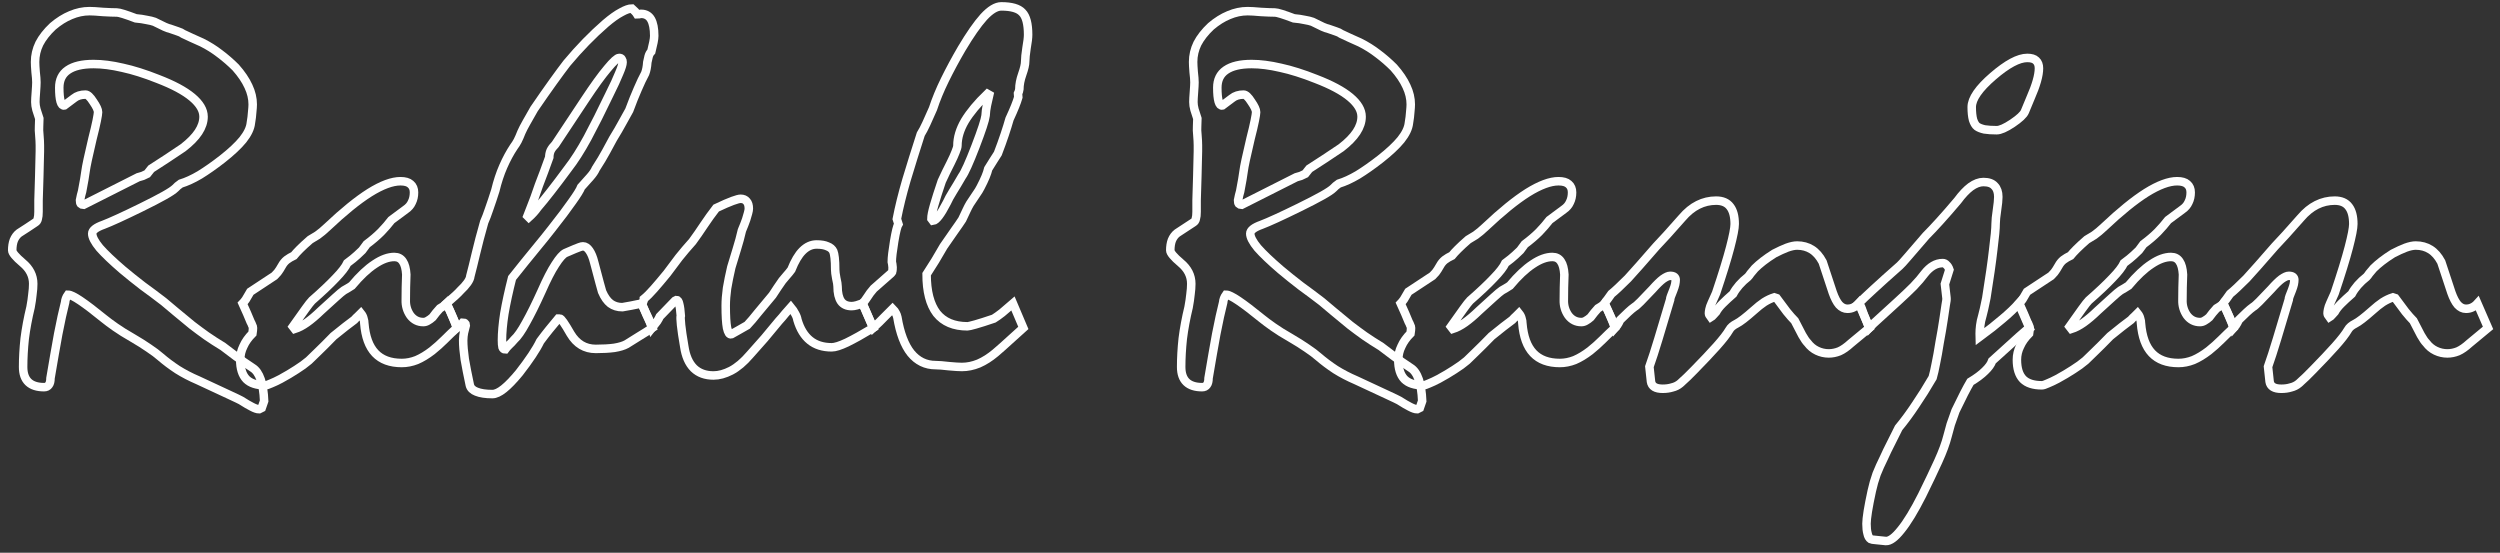 <svg id="name" width="294" height="65" viewBox="0 0 294 65" fill="none" xmlns="http://www.w3.org/2000/svg">
            <rect x="0" y="0" width="294" height="65" fill="#333333" stroke="none"/>
            <path d="M10.844 27.469C10.844 27.885 11.135 28.448 11.719 29.156C12.323 29.844 13.219 30.698 14.406 31.719C15.177 32.365 15.969 33 16.781 33.625C17.615 34.229 18.438 34.844 19.25 35.469C19.604 35.76 20.062 36.146 20.625 36.625C21.188 37.083 21.844 37.625 22.594 38.25C23.135 38.667 23.698 39.083 24.281 39.5C24.885 39.917 25.531 40.333 26.219 40.75C26.677 41.104 27.188 41.49 27.75 41.906C28.312 42.323 28.958 42.771 29.688 43.25C30.104 43.5 30.427 43.958 30.656 44.625C30.885 45.271 31.021 46.115 31.062 47.156L30.781 47.969L30.469 48.125C30.26 48.125 29.979 48.031 29.625 47.844C29.292 47.677 28.865 47.427 28.344 47.094C28.24 47.031 27.76 46.802 26.906 46.406C26.073 46.01 24.865 45.448 23.281 44.719C22.406 44.344 21.604 43.927 20.875 43.469C20.146 42.99 19.479 42.49 18.875 41.969C18.521 41.656 18.062 41.312 17.5 40.938C16.958 40.562 16.312 40.156 15.562 39.719C14.792 39.281 14.125 38.865 13.562 38.469C13 38.073 12.552 37.74 12.219 37.469C11.094 36.552 10.177 35.854 9.469 35.375C8.76 34.896 8.271 34.656 8 34.656C7.792 34.948 7.677 35.25 7.656 35.562C7.406 36.542 7.135 37.781 6.844 39.281C6.573 40.76 6.271 42.49 5.938 44.469C5.938 44.823 5.875 45.083 5.75 45.25C5.625 45.438 5.438 45.531 5.188 45.531C4.375 45.531 3.76 45.333 3.344 44.938C2.927 44.542 2.719 43.948 2.719 43.156C2.719 42.094 2.781 40.979 2.906 39.812C3.052 38.646 3.281 37.417 3.594 36.125C3.698 35.562 3.771 35.062 3.812 34.625C3.875 34.167 3.906 33.75 3.906 33.375C3.906 32.417 3.49 31.594 2.656 30.906C1.844 30.219 1.438 29.729 1.438 29.438C1.438 28.979 1.5 28.583 1.625 28.25C1.771 27.896 1.979 27.615 2.25 27.406C2.938 26.969 3.573 26.552 4.156 26.156C4.302 26.073 4.396 25.938 4.438 25.75C4.5 25.542 4.531 25.26 4.531 24.906C4.531 24.698 4.531 24.479 4.531 24.25C4.531 24 4.531 23.771 4.531 23.562C4.594 21.708 4.646 19.781 4.688 17.781C4.688 17.635 4.688 17.406 4.688 17.094C4.688 16.781 4.667 16.375 4.625 15.875C4.583 15.5 4.573 15.156 4.594 14.844C4.615 14.51 4.625 14.208 4.625 13.938C4.5 13.521 4.385 13.167 4.281 12.875C4.198 12.562 4.156 12.271 4.156 12C4.156 11.75 4.177 11.365 4.219 10.844C4.26 10.302 4.281 9.917 4.281 9.688C4.281 9.396 4.25 8.99 4.188 8.469C4.146 7.948 4.125 7.552 4.125 7.281C4.125 6.531 4.292 5.812 4.625 5.125C4.979 4.438 5.51 3.76 6.219 3.094C6.906 2.51 7.604 2.073 8.312 1.781C9.042 1.469 9.781 1.312 10.531 1.312C10.885 1.312 11.406 1.344 12.094 1.406C12.802 1.448 13.354 1.469 13.75 1.469C14.021 1.469 14.76 1.698 15.969 2.156C16.448 2.198 16.875 2.26 17.25 2.344C17.625 2.406 17.927 2.479 18.156 2.562C18.677 2.812 19.083 3.01 19.375 3.156C19.667 3.281 19.875 3.354 20 3.375C20.354 3.5 20.656 3.604 20.906 3.688C21.177 3.771 21.396 3.875 21.562 4C21.833 4.125 22.146 4.271 22.5 4.438C22.875 4.604 23.292 4.792 23.75 5C24.5 5.375 25.198 5.812 25.844 6.312C26.51 6.812 27.135 7.354 27.719 7.938C28.385 8.688 28.885 9.427 29.219 10.156C29.552 10.865 29.719 11.573 29.719 12.281C29.719 12.49 29.698 12.792 29.656 13.188C29.635 13.562 29.583 13.99 29.5 14.469C29.438 15.073 29.125 15.729 28.562 16.438C28 17.125 27.188 17.885 26.125 18.719C25.188 19.448 24.312 20.062 23.5 20.562C22.688 21.042 21.938 21.385 21.25 21.594C20.979 21.781 20.771 21.958 20.625 22.125C20.417 22.333 19.979 22.625 19.312 23C18.646 23.375 17.74 23.844 16.594 24.406C14.51 25.427 13.031 26.104 12.156 26.438C11.281 26.75 10.844 27.094 10.844 27.469ZM7.562 12.406C7.958 12.115 8.333 11.833 8.688 11.562C9.042 11.271 9.5 11.125 10.062 11.125C10.312 11.125 10.615 11.406 10.969 11.969C11.344 12.51 11.531 12.917 11.531 13.188C11.531 13.333 11.479 13.667 11.375 14.188C11.271 14.708 11.104 15.417 10.875 16.312C10.396 18.333 10.125 19.604 10.062 20.125C10 20.625 9.865 21.417 9.656 22.5C9.573 22.771 9.49 23.125 9.406 23.562C9.406 23.75 9.438 23.885 9.5 23.969C9.583 24.052 9.688 24.094 9.812 24.094C13.958 22.01 16.104 20.927 16.25 20.844C16.417 20.802 16.594 20.75 16.781 20.688C16.969 20.604 17.146 20.521 17.312 20.438L17.781 19.844C18.99 19.073 20.24 18.25 21.531 17.375C22.344 16.75 22.948 16.135 23.344 15.531C23.74 14.927 23.938 14.323 23.938 13.719C23.938 12.948 23.49 12.188 22.594 11.438C21.698 10.688 20.354 9.969 18.562 9.281C17.042 8.677 15.656 8.24 14.406 7.969C13.156 7.677 12.021 7.531 11 7.531C9.667 7.531 8.656 7.771 7.969 8.25C7.302 8.708 6.969 9.396 6.969 10.312C6.969 11.021 7.021 11.562 7.125 11.938C7.229 12.292 7.375 12.448 7.562 12.406Z" stroke="white"/>
            <path d="M29.438 34.312L32.281 32.438C32.385 32.333 32.51 32.198 32.656 32.031C32.802 31.844 32.969 31.583 33.156 31.25C33.302 30.979 33.49 30.75 33.719 30.562C33.969 30.375 34.25 30.208 34.562 30.062C34.729 29.854 34.969 29.594 35.281 29.281C35.594 28.969 35.99 28.604 36.469 28.188C36.698 28.062 36.99 27.885 37.344 27.656C37.698 27.406 38.083 27.083 38.5 26.688C40.396 24.896 42.052 23.552 43.469 22.656C44.906 21.76 46.115 21.312 47.094 21.312C47.635 21.312 48.031 21.427 48.281 21.656C48.552 21.885 48.688 22.208 48.688 22.625C48.688 23.062 48.604 23.448 48.438 23.781C48.292 24.115 48.052 24.396 47.719 24.625C47.198 25 46.635 25.417 46.031 25.875C45.698 26.312 45.292 26.781 44.812 27.281C44.333 27.76 43.771 28.24 43.125 28.719C42.917 28.99 42.74 29.229 42.594 29.438C42.49 29.542 42.292 29.729 42 30C41.708 30.271 41.323 30.583 40.844 30.938C40.635 31.396 40.177 31.99 39.469 32.719C38.781 33.448 37.854 34.323 36.688 35.344C36.542 35.49 36.281 35.823 35.906 36.344C35.531 36.865 35.042 37.552 34.438 38.406L34.656 38.688C35.115 38.542 35.594 38.292 36.094 37.938C36.594 37.583 37.146 37.115 37.75 36.531C38.458 35.885 39.031 35.365 39.469 34.969C39.927 34.552 40.25 34.281 40.438 34.156C40.583 34.073 40.729 33.99 40.875 33.906C41.021 33.823 41.188 33.719 41.375 33.594C42.333 32.448 43.229 31.604 44.062 31.062C44.896 30.5 45.667 30.219 46.375 30.219C46.812 30.219 47.146 30.396 47.375 30.75C47.604 31.083 47.74 31.594 47.781 32.281C47.74 33.323 47.719 34.323 47.719 35.281C47.698 35.948 47.875 36.552 48.25 37.094C48.646 37.615 49.156 37.875 49.781 37.875C49.969 37.875 50.146 37.823 50.312 37.719C50.5 37.615 50.688 37.479 50.875 37.312C51.021 37.125 51.156 36.948 51.281 36.781C51.427 36.615 51.573 36.448 51.719 36.281C51.802 36.24 51.917 36.167 52.062 36.062C52.229 35.958 52.385 35.833 52.531 35.688C52.823 36.312 53.062 36.865 53.25 37.344C53.458 37.802 53.615 38.208 53.719 38.562C53.24 39 52.76 39.458 52.281 39.938C51.823 40.396 51.333 40.833 50.812 41.25C50.188 41.729 49.583 42.094 49 42.344C48.417 42.573 47.833 42.688 47.25 42.688C45.896 42.688 44.854 42.302 44.125 41.531C43.396 40.76 42.969 39.594 42.844 38.031C42.844 37.844 42.812 37.656 42.75 37.469C42.708 37.26 42.604 37.052 42.438 36.844C42.333 36.948 42.219 37.062 42.094 37.188C41.969 37.292 41.823 37.438 41.656 37.625C41.385 37.833 41.042 38.094 40.625 38.406C40.229 38.719 39.76 39.094 39.219 39.531C38.49 40.281 37.875 40.896 37.375 41.375C36.875 41.854 36.521 42.198 36.312 42.406C35.896 42.76 35.406 43.115 34.844 43.469C34.302 43.823 33.688 44.188 33 44.562C32.562 44.792 32.188 44.969 31.875 45.094C31.562 45.24 31.333 45.312 31.188 45.312C30.188 45.312 29.448 45.073 28.969 44.594C28.49 44.094 28.25 43.333 28.25 42.312C28.25 41.75 28.375 41.219 28.625 40.719C28.854 40.198 29.208 39.698 29.688 39.219C29.729 38.948 29.75 38.729 29.75 38.562C29.75 38.458 29.719 38.354 29.656 38.25C29.615 38.125 29.552 37.99 29.469 37.844C29.344 37.552 29.208 37.229 29.062 36.875C28.896 36.5 28.719 36.104 28.531 35.688C28.615 35.604 28.74 35.448 28.906 35.219C29.052 34.969 29.229 34.667 29.438 34.312Z" stroke="white"/>
            <path d="M52.5 35.688C52.958 35.292 53.312 34.979 53.562 34.75C53.812 34.521 54.01 34.323 54.156 34.156C54.49 33.844 54.76 33.542 54.969 33.25C55.177 32.958 55.292 32.698 55.312 32.469C55.5 31.76 55.719 30.875 55.969 29.812C56.219 28.75 56.542 27.521 56.938 26.125C57.125 25.708 57.323 25.188 57.531 24.562C57.76 23.917 58 23.198 58.25 22.406C58.5 21.365 58.812 20.417 59.188 19.562C59.562 18.708 59.979 17.938 60.438 17.25C60.583 17.062 60.729 16.833 60.875 16.562C61.021 16.271 61.167 15.938 61.312 15.562C61.458 15.229 61.656 14.844 61.906 14.406C62.177 13.948 62.479 13.417 62.812 12.812C63.667 11.562 64.417 10.49 65.062 9.594C65.708 8.698 66.24 7.979 66.656 7.438C67.406 6.542 68.156 5.708 68.906 4.938C69.677 4.146 70.448 3.417 71.219 2.75C71.927 2.146 72.542 1.708 73.062 1.438C73.583 1.146 74 1 74.312 1C74.604 1.25 74.812 1.479 74.938 1.688C75.083 1.688 75.229 1.667 75.375 1.625C75.917 1.625 76.312 1.844 76.562 2.281C76.812 2.719 76.938 3.365 76.938 4.219C76.938 4.406 76.906 4.656 76.844 4.969C76.781 5.26 76.698 5.625 76.594 6.062C76.448 6.208 76.344 6.396 76.281 6.625C76.219 6.854 76.167 7.083 76.125 7.312C76.104 7.604 76.073 7.854 76.031 8.062C75.99 8.271 75.938 8.458 75.875 8.625C75.604 9.125 75.312 9.74 75 10.469C74.688 11.177 74.354 12.01 74 12.969C73.792 13.323 73.531 13.792 73.219 14.375C72.906 14.958 72.531 15.604 72.094 16.312C71.885 16.708 71.615 17.208 71.281 17.812C70.969 18.396 70.562 19.073 70.062 19.844C69.938 20.135 69.719 20.458 69.406 20.812C69.115 21.146 68.76 21.542 68.344 22C68.219 22.333 67.865 22.906 67.281 23.719C66.719 24.531 65.927 25.583 64.906 26.875C64.406 27.521 63.76 28.323 62.969 29.281C62.177 30.24 61.26 31.375 60.219 32.688C59.823 34.25 59.521 35.646 59.312 36.875C59.125 38.083 59.031 39.135 59.031 40.031C59.031 40.385 59.052 40.656 59.094 40.844C59.156 41.01 59.26 41.094 59.406 41.094C59.51 40.948 59.656 40.781 59.844 40.594C60.052 40.406 60.26 40.188 60.469 39.938C60.865 39.583 61.323 38.927 61.844 37.969C62.385 37.01 63 35.771 63.688 34.25C64.292 32.875 64.833 31.823 65.312 31.094C65.792 30.344 66.188 29.896 66.5 29.75L67.594 29.281C67.802 29.198 67.99 29.125 68.156 29.062C68.323 29 68.458 28.969 68.562 28.969C68.833 28.969 69.083 29.135 69.312 29.469C69.542 29.802 69.729 30.26 69.875 30.844C70.146 31.906 70.365 32.729 70.531 33.312C70.698 33.875 70.792 34.208 70.812 34.312C71.083 34.938 71.406 35.396 71.781 35.688C72.177 35.979 72.646 36.125 73.188 36.125C73.833 36.021 74.594 35.875 75.469 35.688C75.635 36.104 75.823 36.552 76.031 37.031C76.26 37.51 76.49 38.021 76.719 38.562C76.219 38.896 75.708 39.219 75.188 39.531C74.688 39.844 74.188 40.156 73.688 40.469C73.354 40.656 72.875 40.802 72.25 40.906C71.625 40.99 70.896 41.031 70.062 41.031C68.792 41.031 67.802 40.438 67.094 39.25C66.406 38.042 65.99 37.448 65.844 37.469H65.656C65.323 37.885 64.969 38.312 64.594 38.75C64.24 39.188 63.885 39.646 63.531 40.125C63.302 40.604 62.979 41.156 62.562 41.781C62.146 42.406 61.646 43.094 61.062 43.844C60.375 44.677 59.771 45.302 59.25 45.719C58.729 46.135 58.281 46.344 57.906 46.344C57.115 46.344 56.49 46.25 56.031 46.062C55.594 45.896 55.333 45.635 55.25 45.281C55 44.115 54.802 43.104 54.656 42.25C54.531 41.375 54.469 40.635 54.469 40.031C54.469 39.844 54.479 39.677 54.5 39.531C54.521 39.385 54.542 39.25 54.562 39.125C54.625 38.854 54.698 38.562 54.781 38.25C54.781 38.146 54.75 38.073 54.688 38.031C54.646 37.969 54.562 37.938 54.438 37.938C54.375 38.021 54.292 38.115 54.188 38.219C54.083 38.323 53.938 38.438 53.75 38.562C53.667 38.292 53.521 37.917 53.312 37.438C53.104 36.958 52.833 36.375 52.5 35.688ZM72.812 6.812C72.583 6.812 72.125 7.229 71.438 8.062C70.75 8.875 69.875 10.083 68.812 11.688C68.208 12.583 67.615 13.479 67.031 14.375C66.448 15.25 65.875 16.115 65.312 16.969C65.062 17.219 64.875 17.469 64.75 17.719C64.646 17.969 64.594 18.229 64.594 18.5C64.177 19.667 63.771 20.76 63.375 21.781C63 22.885 62.688 23.74 62.438 24.344C62.208 24.948 62.073 25.302 62.031 25.406L62.188 25.562C62.604 25.188 62.958 24.792 63.25 24.375C63.667 23.896 64.167 23.281 64.75 22.531C65.354 21.76 66.031 20.865 66.781 19.844C67.531 18.885 68.302 17.677 69.094 16.219C69.885 14.74 70.74 13.042 71.656 11.125C72.177 10.083 72.562 9.25 72.812 8.625C73.083 8 73.219 7.562 73.219 7.312C73.219 7.167 73.188 7.052 73.125 6.969C73.083 6.865 72.979 6.812 72.812 6.812Z" stroke="white"/>
            <path d="M75.438 35.688C75.521 35.625 75.594 35.552 75.656 35.469C75.698 35.385 75.719 35.281 75.719 35.156C76.073 34.865 76.469 34.469 76.906 33.969C77.365 33.448 77.875 32.844 78.438 32.156C78.896 31.531 79.365 30.906 79.844 30.281C80.344 29.656 80.875 29.031 81.438 28.406C81.896 27.781 82.344 27.135 82.781 26.469C83.24 25.781 83.719 25.115 84.219 24.469C85.052 24.073 85.698 23.792 86.156 23.625C86.615 23.458 86.927 23.375 87.094 23.375C87.406 23.375 87.646 23.479 87.812 23.688C87.979 23.875 88.062 24.156 88.062 24.531C88.062 24.656 88.031 24.833 87.969 25.062C87.906 25.292 87.833 25.542 87.75 25.812C87.604 26.229 87.438 26.656 87.25 27.094C87.083 27.823 86.885 28.552 86.656 29.281C86.427 30.01 86.208 30.729 86 31.438C85.792 32.333 85.625 33.156 85.5 33.906C85.396 34.656 85.344 35.344 85.344 35.969C85.344 37.135 85.396 38 85.5 38.562C85.625 39.125 85.792 39.375 86 39.312C86.208 39.188 86.469 39.042 86.781 38.875C87.094 38.688 87.458 38.479 87.875 38.25C88.25 37.854 88.667 37.365 89.125 36.781C89.604 36.198 90.177 35.51 90.844 34.719C91.219 34.135 91.604 33.562 92 33C92.146 32.833 92.312 32.635 92.5 32.406C92.708 32.177 92.896 31.948 93.062 31.719C93.458 30.719 93.896 29.979 94.375 29.5C94.875 29 95.427 28.75 96.031 28.75C96.573 28.75 97 28.823 97.312 28.969C97.646 29.094 97.875 29.292 98 29.562C98.062 29.708 98.115 29.958 98.156 30.312C98.198 30.667 98.219 31.135 98.219 31.719C98.219 31.948 98.26 32.281 98.344 32.719C98.448 33.156 98.5 33.479 98.5 33.688C98.5 34.458 98.635 35.042 98.906 35.438C99.177 35.812 99.594 36 100.156 36C100.323 36 100.521 35.969 100.75 35.906C100.979 35.844 101.208 35.771 101.438 35.688L102.688 38.562C101.438 39.312 100.406 39.885 99.594 40.281C98.802 40.656 98.208 40.844 97.812 40.844C96.771 40.844 95.917 40.573 95.25 40.031C94.583 39.49 94.094 38.688 93.781 37.625C93.74 37.375 93.646 37.125 93.5 36.875C93.375 36.625 93.208 36.375 93 36.125C92.812 36.333 92.594 36.583 92.344 36.875C92.115 37.167 91.865 37.458 91.594 37.75C91.031 38.438 90.469 39.115 89.906 39.781C89.344 40.427 88.771 41.073 88.188 41.719C87.458 42.573 86.719 43.198 85.969 43.594C85.24 43.969 84.552 44.156 83.906 44.156C82.948 44.156 82.177 43.875 81.594 43.312C81.01 42.729 80.635 41.875 80.469 40.75C80.281 39.667 80.156 38.823 80.094 38.219C80.031 37.615 80.021 37.25 80.062 37.125C80.021 36.521 79.958 36.062 79.875 35.75C79.812 35.438 79.708 35.281 79.562 35.281L79.375 35.375L77.594 37.219C77.531 37.365 77.427 37.552 77.281 37.781C77.135 37.99 76.938 38.25 76.688 38.562C76.604 38.25 76.458 37.865 76.25 37.406C76.042 36.948 75.771 36.375 75.438 35.688Z" stroke="white"/>
            <path d="M101.438 35.688C101.625 35.479 101.812 35.229 102 34.938C102.188 34.625 102.438 34.292 102.75 33.938L104.812 32.125C104.896 32.062 104.938 31.979 104.938 31.875C104.958 31.771 104.969 31.625 104.969 31.438C104.948 31.167 104.917 30.948 104.875 30.781C104.875 30.302 104.969 29.5 105.156 28.375C105.344 27.25 105.51 26.573 105.656 26.344L105.469 25.75C105.74 24.354 106.115 22.833 106.594 21.188C107.094 19.521 107.656 17.719 108.281 15.781C108.49 15.448 108.708 15.031 108.938 14.531C109.167 14.01 109.427 13.427 109.719 12.781C110.073 11.698 110.542 10.562 111.125 9.375C111.708 8.188 112.365 6.969 113.094 5.719C114.073 4.073 114.938 2.833 115.688 2C116.458 1.167 117.146 0.75 117.75 0.75C118.958 0.75 119.781 0.99 120.219 1.469C120.677 1.927 120.906 2.802 120.906 4.094C120.906 4.427 120.844 4.948 120.719 5.656C120.615 6.344 120.562 6.865 120.562 7.219C120.562 7.573 120.448 8.073 120.219 8.719C119.99 9.365 119.875 9.958 119.875 10.5C119.854 10.667 119.802 10.833 119.719 11L119.75 11.438C119.667 11.729 119.542 12.083 119.375 12.5C119.208 12.917 118.99 13.417 118.719 14C118.573 14.521 118.385 15.125 118.156 15.812C117.927 16.5 117.656 17.25 117.344 18.062C117.219 18.271 117.052 18.531 116.844 18.844C116.656 19.135 116.448 19.469 116.219 19.844C116.156 20.115 116.052 20.427 115.906 20.781C115.76 21.135 115.562 21.552 115.312 22.031C115.188 22.281 115.021 22.552 114.812 22.844C114.604 23.135 114.354 23.51 114.062 23.969C113.938 24.177 113.802 24.438 113.656 24.75C113.51 25.062 113.344 25.417 113.156 25.812C112.927 26.167 112.625 26.604 112.25 27.125C111.875 27.646 111.448 28.26 110.969 28.969C110.323 30.115 109.656 31.208 108.969 32.25C108.969 34.271 109.365 35.802 110.156 36.844C110.969 37.865 112.177 38.375 113.781 38.375C113.885 38.375 114.198 38.302 114.719 38.156C115.24 38.01 115.958 37.781 116.875 37.469C117.146 37.302 117.469 37.073 117.844 36.781C118.219 36.469 118.646 36.104 119.125 35.688L120.344 38.562C119.802 39.042 119.26 39.531 118.719 40.031C118.177 40.531 117.625 41.021 117.062 41.5C116.417 42.042 115.76 42.458 115.094 42.75C114.427 43.021 113.771 43.156 113.125 43.156C112.792 43.156 112.281 43.125 111.594 43.062C110.906 42.979 110.385 42.938 110.031 42.938C108.865 42.938 107.896 42.469 107.125 41.531C106.375 40.594 105.844 39.188 105.531 37.312C105.49 37.125 105.427 36.958 105.344 36.812C105.281 36.667 105.156 36.5 104.969 36.312C104.698 36.583 104.375 36.906 104 37.281C103.646 37.656 103.208 38.083 102.688 38.562L101.438 35.688ZM116.344 11.156L116.125 11.031C114.958 12.156 114.073 13.219 113.469 14.219C112.885 15.219 112.594 16.188 112.594 17.125C112.594 17.271 112.521 17.521 112.375 17.875C112.25 18.208 112.052 18.646 111.781 19.188C111.448 19.833 111.104 20.542 110.75 21.312C110.354 22.479 110.052 23.427 109.844 24.156C109.635 24.885 109.531 25.406 109.531 25.719L109.719 25.969C109.906 25.948 110.135 25.76 110.406 25.406C110.677 25.052 110.99 24.531 111.344 23.844C111.51 23.469 111.75 23.031 112.062 22.531C112.375 22.031 112.729 21.438 113.125 20.75C113.458 20.292 113.99 19.115 114.719 17.219C115.448 15.323 115.844 14.115 115.906 13.594C115.927 13.177 115.979 12.771 116.062 12.375C116.167 11.958 116.26 11.552 116.344 11.156Z" stroke="white"/>
            <path d="M147.031 27.469C147.031 27.885 147.323 28.448 147.906 29.156C148.51 29.844 149.406 30.698 150.594 31.719C151.365 32.365 152.156 33 152.969 33.625C153.802 34.229 154.625 34.844 155.438 35.469C155.792 35.76 156.25 36.146 156.812 36.625C157.375 37.083 158.031 37.625 158.781 38.25C159.323 38.667 159.885 39.083 160.469 39.5C161.073 39.917 161.719 40.333 162.406 40.75C162.865 41.104 163.375 41.49 163.938 41.906C164.5 42.323 165.146 42.771 165.875 43.25C166.292 43.5 166.615 43.958 166.844 44.625C167.073 45.271 167.208 46.115 167.25 47.156L166.969 47.969L166.656 48.125C166.448 48.125 166.167 48.031 165.812 47.844C165.479 47.677 165.052 47.427 164.531 47.094C164.427 47.031 163.948 46.802 163.094 46.406C162.26 46.01 161.052 45.448 159.469 44.719C158.594 44.344 157.792 43.927 157.062 43.469C156.333 42.99 155.667 42.49 155.062 41.969C154.708 41.656 154.25 41.312 153.688 40.938C153.146 40.562 152.5 40.156 151.75 39.719C150.979 39.281 150.312 38.865 149.75 38.469C149.188 38.073 148.74 37.74 148.406 37.469C147.281 36.552 146.365 35.854 145.656 35.375C144.948 34.896 144.458 34.656 144.188 34.656C143.979 34.948 143.865 35.25 143.844 35.562C143.594 36.542 143.323 37.781 143.031 39.281C142.76 40.76 142.458 42.49 142.125 44.469C142.125 44.823 142.062 45.083 141.938 45.25C141.812 45.438 141.625 45.531 141.375 45.531C140.562 45.531 139.948 45.333 139.531 44.938C139.115 44.542 138.906 43.948 138.906 43.156C138.906 42.094 138.969 40.979 139.094 39.812C139.24 38.646 139.469 37.417 139.781 36.125C139.885 35.562 139.958 35.062 140 34.625C140.062 34.167 140.094 33.75 140.094 33.375C140.094 32.417 139.677 31.594 138.844 30.906C138.031 30.219 137.625 29.729 137.625 29.438C137.625 28.979 137.688 28.583 137.812 28.25C137.958 27.896 138.167 27.615 138.438 27.406C139.125 26.969 139.76 26.552 140.344 26.156C140.49 26.073 140.583 25.938 140.625 25.75C140.688 25.542 140.719 25.26 140.719 24.906C140.719 24.698 140.719 24.479 140.719 24.25C140.719 24 140.719 23.771 140.719 23.562C140.781 21.708 140.833 19.781 140.875 17.781C140.875 17.635 140.875 17.406 140.875 17.094C140.875 16.781 140.854 16.375 140.812 15.875C140.771 15.5 140.76 15.156 140.781 14.844C140.802 14.51 140.812 14.208 140.812 13.938C140.688 13.521 140.573 13.167 140.469 12.875C140.385 12.562 140.344 12.271 140.344 12C140.344 11.75 140.365 11.365 140.406 10.844C140.448 10.302 140.469 9.917 140.469 9.688C140.469 9.396 140.438 8.99 140.375 8.469C140.333 7.948 140.312 7.552 140.312 7.281C140.312 6.531 140.479 5.812 140.812 5.125C141.167 4.438 141.698 3.76 142.406 3.094C143.094 2.51 143.792 2.073 144.5 1.781C145.229 1.469 145.969 1.312 146.719 1.312C147.073 1.312 147.594 1.344 148.281 1.406C148.99 1.448 149.542 1.469 149.938 1.469C150.208 1.469 150.948 1.698 152.156 2.156C152.635 2.198 153.062 2.26 153.438 2.344C153.812 2.406 154.115 2.479 154.344 2.562C154.865 2.812 155.271 3.01 155.562 3.156C155.854 3.281 156.062 3.354 156.188 3.375C156.542 3.5 156.844 3.604 157.094 3.688C157.365 3.771 157.583 3.875 157.75 4C158.021 4.125 158.333 4.271 158.688 4.438C159.062 4.604 159.479 4.792 159.938 5C160.688 5.375 161.385 5.812 162.031 6.312C162.698 6.812 163.323 7.354 163.906 7.938C164.573 8.688 165.073 9.427 165.406 10.156C165.74 10.865 165.906 11.573 165.906 12.281C165.906 12.49 165.885 12.792 165.844 13.188C165.823 13.562 165.771 13.99 165.688 14.469C165.625 15.073 165.312 15.729 164.75 16.438C164.188 17.125 163.375 17.885 162.312 18.719C161.375 19.448 160.5 20.062 159.688 20.562C158.875 21.042 158.125 21.385 157.438 21.594C157.167 21.781 156.958 21.958 156.812 22.125C156.604 22.333 156.167 22.625 155.5 23C154.833 23.375 153.927 23.844 152.781 24.406C150.698 25.427 149.219 26.104 148.344 26.438C147.469 26.75 147.031 27.094 147.031 27.469ZM143.75 12.406C144.146 12.115 144.521 11.833 144.875 11.562C145.229 11.271 145.688 11.125 146.25 11.125C146.5 11.125 146.802 11.406 147.156 11.969C147.531 12.51 147.719 12.917 147.719 13.188C147.719 13.333 147.667 13.667 147.562 14.188C147.458 14.708 147.292 15.417 147.062 16.312C146.583 18.333 146.312 19.604 146.25 20.125C146.188 20.625 146.052 21.417 145.844 22.5C145.76 22.771 145.677 23.125 145.594 23.562C145.594 23.75 145.625 23.885 145.688 23.969C145.771 24.052 145.875 24.094 146 24.094C150.146 22.01 152.292 20.927 152.438 20.844C152.604 20.802 152.781 20.75 152.969 20.688C153.156 20.604 153.333 20.521 153.5 20.438L153.969 19.844C155.177 19.073 156.427 18.25 157.719 17.375C158.531 16.75 159.135 16.135 159.531 15.531C159.927 14.927 160.125 14.323 160.125 13.719C160.125 12.948 159.677 12.188 158.781 11.438C157.885 10.688 156.542 9.969 154.75 9.281C153.229 8.677 151.844 8.24 150.594 7.969C149.344 7.677 148.208 7.531 147.188 7.531C145.854 7.531 144.844 7.771 144.156 8.25C143.49 8.708 143.156 9.396 143.156 10.312C143.156 11.021 143.208 11.562 143.312 11.938C143.417 12.292 143.562 12.448 143.75 12.406Z" stroke="white"/>
            <path d="M165.625 34.312L168.469 32.438C168.573 32.333 168.698 32.198 168.844 32.031C168.99 31.844 169.156 31.583 169.344 31.25C169.49 30.979 169.677 30.75 169.906 30.562C170.156 30.375 170.438 30.208 170.75 30.062C170.917 29.854 171.156 29.594 171.469 29.281C171.781 28.969 172.177 28.604 172.656 28.188C172.885 28.062 173.177 27.885 173.531 27.656C173.885 27.406 174.271 27.083 174.688 26.688C176.583 24.896 178.24 23.552 179.656 22.656C181.094 21.76 182.302 21.312 183.281 21.312C183.823 21.312 184.219 21.427 184.469 21.656C184.74 21.885 184.875 22.208 184.875 22.625C184.875 23.062 184.792 23.448 184.625 23.781C184.479 24.115 184.24 24.396 183.906 24.625C183.385 25 182.823 25.417 182.219 25.875C181.885 26.312 181.479 26.781 181 27.281C180.521 27.76 179.958 28.24 179.312 28.719C179.104 28.99 178.927 29.229 178.781 29.438C178.677 29.542 178.479 29.729 178.188 30C177.896 30.271 177.51 30.583 177.031 30.938C176.823 31.396 176.365 31.99 175.656 32.719C174.969 33.448 174.042 34.323 172.875 35.344C172.729 35.49 172.469 35.823 172.094 36.344C171.719 36.865 171.229 37.552 170.625 38.406L170.844 38.688C171.302 38.542 171.781 38.292 172.281 37.938C172.781 37.583 173.333 37.115 173.938 36.531C174.646 35.885 175.219 35.365 175.656 34.969C176.115 34.552 176.438 34.281 176.625 34.156C176.771 34.073 176.917 33.99 177.062 33.906C177.208 33.823 177.375 33.719 177.562 33.594C178.521 32.448 179.417 31.604 180.25 31.062C181.083 30.5 181.854 30.219 182.562 30.219C183 30.219 183.333 30.396 183.562 30.75C183.792 31.083 183.927 31.594 183.969 32.281C183.927 33.323 183.906 34.323 183.906 35.281C183.885 35.948 184.062 36.552 184.438 37.094C184.833 37.615 185.344 37.875 185.969 37.875C186.156 37.875 186.333 37.823 186.5 37.719C186.688 37.615 186.875 37.479 187.062 37.312C187.208 37.125 187.344 36.948 187.469 36.781C187.615 36.615 187.76 36.448 187.906 36.281C187.99 36.24 188.104 36.167 188.25 36.062C188.417 35.958 188.573 35.833 188.719 35.688C189.01 36.312 189.25 36.865 189.438 37.344C189.646 37.802 189.802 38.208 189.906 38.562C189.427 39 188.948 39.458 188.469 39.938C188.01 40.396 187.521 40.833 187 41.25C186.375 41.729 185.771 42.094 185.188 42.344C184.604 42.573 184.021 42.688 183.438 42.688C182.083 42.688 181.042 42.302 180.312 41.531C179.583 40.76 179.156 39.594 179.031 38.031C179.031 37.844 179 37.656 178.938 37.469C178.896 37.26 178.792 37.052 178.625 36.844C178.521 36.948 178.406 37.062 178.281 37.188C178.156 37.292 178.01 37.438 177.844 37.625C177.573 37.833 177.229 38.094 176.812 38.406C176.417 38.719 175.948 39.094 175.406 39.531C174.677 40.281 174.062 40.896 173.562 41.375C173.062 41.854 172.708 42.198 172.5 42.406C172.083 42.76 171.594 43.115 171.031 43.469C170.49 43.823 169.875 44.188 169.188 44.562C168.75 44.792 168.375 44.969 168.062 45.094C167.75 45.24 167.521 45.312 167.375 45.312C166.375 45.312 165.635 45.073 165.156 44.594C164.677 44.094 164.438 43.333 164.438 42.312C164.438 41.75 164.562 41.219 164.812 40.719C165.042 40.198 165.396 39.698 165.875 39.219C165.917 38.948 165.938 38.729 165.938 38.562C165.938 38.458 165.906 38.354 165.844 38.25C165.802 38.125 165.74 37.99 165.656 37.844C165.531 37.552 165.396 37.229 165.25 36.875C165.083 36.5 164.906 36.104 164.719 35.688C164.802 35.604 164.927 35.448 165.094 35.219C165.24 34.969 165.417 34.667 165.625 34.312Z" stroke="white"/>
            <path d="M188.688 35.688C188.771 35.542 188.885 35.385 189.031 35.219C189.156 35.031 189.312 34.812 189.5 34.562C189.708 34.396 189.979 34.156 190.312 33.844C190.646 33.531 191.021 33.167 191.438 32.75C191.812 32.333 192.271 31.823 192.812 31.219C193.354 30.594 194.01 29.844 194.781 28.969C195.115 28.615 195.531 28.167 196.031 27.625C196.531 27.062 197.125 26.396 197.812 25.625C198.396 24.938 199.021 24.427 199.688 24.094C200.354 23.76 201.062 23.594 201.812 23.594C202.562 23.594 203.115 23.833 203.469 24.312C203.823 24.771 204 25.448 204 26.344C204 26.823 203.823 27.74 203.469 29.094C203.115 30.448 202.562 32.24 201.812 34.469C201.625 34.885 201.448 35.281 201.281 35.656C201.156 35.927 201.073 36.167 201.031 36.375C200.99 36.583 200.969 36.74 200.969 36.844C200.969 36.969 201.042 37.125 201.188 37.312C201.292 37.25 201.385 37.167 201.469 37.062C201.573 36.958 201.688 36.833 201.812 36.688C201.979 36.375 202.229 36.052 202.562 35.719C202.917 35.365 203.333 34.979 203.812 34.562C204 34.208 204.24 33.865 204.531 33.531C204.844 33.177 205.188 32.854 205.562 32.562C205.646 32.479 205.75 32.344 205.875 32.156C206.021 31.969 206.188 31.771 206.375 31.562C206.646 31.292 206.969 31.01 207.344 30.719C207.719 30.427 208.156 30.125 208.656 29.812C209.219 29.521 209.719 29.292 210.156 29.125C210.615 28.958 211.01 28.875 211.344 28.875C211.99 28.875 212.562 29.031 213.062 29.344C213.562 29.656 213.99 30.146 214.344 30.812C214.76 32.104 215.156 33.302 215.531 34.406C215.76 35.052 216.01 35.531 216.281 35.844C216.573 36.156 216.896 36.312 217.25 36.312C217.521 36.312 217.76 36.26 217.969 36.156C218.198 36.052 218.406 35.896 218.594 35.688L219.844 38.562C219.49 38.854 219.125 39.156 218.75 39.469C218.375 39.781 218.01 40.083 217.656 40.375C217.177 40.812 216.729 41.125 216.312 41.312C215.896 41.479 215.479 41.562 215.062 41.562C214.583 41.562 214.125 41.458 213.688 41.25C213.25 41.042 212.875 40.729 212.562 40.312C212.396 40.146 212.188 39.844 211.938 39.406C211.688 38.948 211.396 38.385 211.062 37.719C210.792 37.448 210.479 37.094 210.125 36.656C209.792 36.198 209.396 35.667 208.938 35.062L208.656 34.969C208.26 35.094 207.865 35.281 207.469 35.531C207.094 35.781 206.688 36.104 206.25 36.5C205.312 37.333 204.635 37.854 204.219 38.062C203.802 38.271 203.521 38.51 203.375 38.781C203.083 39.281 202.583 39.927 201.875 40.719C201.167 41.51 200.281 42.448 199.219 43.531C198.948 43.802 198.677 44.073 198.406 44.344C198.135 44.594 197.865 44.844 197.594 45.094C197.323 45.323 197.01 45.479 196.656 45.562C196.323 45.667 195.948 45.719 195.531 45.719C194.698 45.719 194.24 45.438 194.156 44.875C194.094 44.292 194.031 43.708 193.969 43.125C194.281 42.25 194.635 41.156 195.031 39.844C195.427 38.531 195.885 37 196.406 35.25C196.406 35.146 196.438 35.01 196.5 34.844C196.583 34.656 196.677 34.417 196.781 34.125C196.885 33.854 196.958 33.625 197 33.438C197.042 33.229 197.062 33.052 197.062 32.906C197.062 32.76 197.01 32.646 196.906 32.562C196.802 32.479 196.635 32.438 196.406 32.438C196.198 32.438 195.917 32.562 195.562 32.812C195.229 33.062 194.823 33.458 194.344 34C193.76 34.625 193.292 35.115 192.938 35.469C192.583 35.823 192.344 36.031 192.219 36.094C192.01 36.24 191.76 36.448 191.469 36.719C191.198 36.99 190.885 37.292 190.531 37.625C190.49 37.708 190.427 37.833 190.344 38C190.26 38.167 190.125 38.354 189.938 38.562C189.854 38.25 189.708 37.865 189.5 37.406C189.292 36.948 189.021 36.375 188.688 35.688Z" stroke="white"/>
            <path d="M218.562 35.688C218.958 35.292 219.552 34.729 220.344 34C221.156 33.25 222.177 32.333 223.406 31.25C223.531 31.146 223.844 30.802 224.344 30.219C224.844 29.635 225.562 28.802 226.5 27.719C226.938 27.281 227.469 26.719 228.094 26.031C228.719 25.344 229.427 24.531 230.219 23.594C230.74 22.885 231.25 22.344 231.75 21.969C232.271 21.594 232.771 21.406 233.25 21.406C233.854 21.406 234.292 21.562 234.562 21.875C234.854 22.167 235 22.594 235 23.156C235 23.51 234.948 24.031 234.844 24.719C234.74 25.406 234.688 25.927 234.688 26.281C234.688 26.865 234.594 27.885 234.406 29.344C234.24 30.802 233.969 32.698 233.594 35.031C233.573 35.177 233.521 35.427 233.438 35.781C233.375 36.115 233.271 36.562 233.125 37.125C233 37.542 232.917 37.927 232.875 38.281C232.833 38.635 232.812 38.938 232.812 39.188C232.833 39.354 232.844 39.49 232.844 39.594C233.865 38.844 234.75 38.146 235.5 37.5C236.271 36.854 236.906 36.25 237.406 35.688L238.656 38.562C238.448 38.667 236.99 39.958 234.281 42.438C234.156 42.812 233.875 43.208 233.438 43.625C233.021 44.042 232.448 44.469 231.719 44.906C231.51 45.26 231.26 45.719 230.969 46.281C230.677 46.865 230.344 47.542 229.969 48.312C229.76 48.875 229.573 49.406 229.406 49.906C229.26 50.427 229.135 50.885 229.031 51.281C228.823 52.115 228.458 53.104 227.938 54.25C227.417 55.396 226.781 56.729 226.031 58.25C225.115 60.062 224.292 61.417 223.562 62.312C222.854 63.208 222.26 63.646 221.781 63.625C221.281 63.583 220.875 63.542 220.562 63.5C220.271 63.479 220.083 63.448 220 63.406C219.812 63.281 219.688 63.062 219.625 62.75C219.542 62.458 219.5 62.073 219.5 61.594C219.5 61.281 219.552 60.792 219.656 60.125C219.76 59.479 219.917 58.677 220.125 57.719C220.271 57.052 220.458 56.396 220.688 55.75C220.938 55.125 221.219 54.5 221.531 53.875C221.802 53.271 222.083 52.688 222.375 52.125C222.667 51.562 222.969 50.958 223.281 50.312C223.969 49.479 224.635 48.573 225.281 47.594C225.948 46.615 226.615 45.552 227.281 44.406C227.406 43.969 227.531 43.417 227.656 42.75C227.802 42.062 227.948 41.25 228.094 40.312C228.281 39.312 228.438 38.396 228.562 37.562C228.667 36.854 228.75 36.292 228.812 35.875C228.896 35.458 228.927 35.177 228.906 35.031L228.719 33.406L229.25 31.719C229.167 31.469 229.052 31.281 228.906 31.156C228.781 31.01 228.635 30.938 228.469 30.938C228.073 30.938 227.698 31.042 227.344 31.25C226.99 31.458 226.656 31.76 226.344 32.156C225.99 32.635 225.552 33.146 225.031 33.688C224.51 34.208 223.896 34.792 223.188 35.438C222.312 36.229 221.594 36.885 221.031 37.406C220.469 37.906 220.062 38.292 219.812 38.562C219.708 38.292 219.583 37.969 219.438 37.594C219.271 37.219 219.104 36.781 218.938 36.281C218.896 36.156 218.844 36.042 218.781 35.938C218.719 35.833 218.646 35.75 218.562 35.688ZM238.406 6.812C238.885 6.812 239.229 6.917 239.438 7.125C239.667 7.333 239.781 7.635 239.781 8.031C239.781 8.448 239.698 8.948 239.531 9.531C239.365 10.115 239.125 10.76 238.812 11.469C238.562 12.052 238.333 12.604 238.125 13.125C237.979 13.479 237.49 13.938 236.656 14.5C235.844 15.042 235.229 15.312 234.812 15.312C234.25 15.312 233.771 15.281 233.375 15.219C233 15.135 232.708 15.021 232.5 14.875C232.312 14.729 232.156 14.469 232.031 14.094C231.927 13.698 231.875 13.198 231.875 12.594C231.875 11.615 232.708 10.406 234.375 8.969C236.042 7.531 237.385 6.812 238.406 6.812Z" stroke="white"/>
            <path d="M238.375 34.312L241.219 32.438C241.323 32.333 241.448 32.198 241.594 32.031C241.74 31.844 241.906 31.583 242.094 31.25C242.24 30.979 242.427 30.75 242.656 30.562C242.906 30.375 243.188 30.208 243.5 30.062C243.667 29.854 243.906 29.594 244.219 29.281C244.531 28.969 244.927 28.604 245.406 28.188C245.635 28.062 245.927 27.885 246.281 27.656C246.635 27.406 247.021 27.083 247.438 26.688C249.333 24.896 250.99 23.552 252.406 22.656C253.844 21.76 255.052 21.312 256.031 21.312C256.573 21.312 256.969 21.427 257.219 21.656C257.49 21.885 257.625 22.208 257.625 22.625C257.625 23.062 257.542 23.448 257.375 23.781C257.229 24.115 256.99 24.396 256.656 24.625C256.135 25 255.573 25.417 254.969 25.875C254.635 26.312 254.229 26.781 253.75 27.281C253.271 27.76 252.708 28.24 252.062 28.719C251.854 28.99 251.677 29.229 251.531 29.438C251.427 29.542 251.229 29.729 250.938 30C250.646 30.271 250.26 30.583 249.781 30.938C249.573 31.396 249.115 31.99 248.406 32.719C247.719 33.448 246.792 34.323 245.625 35.344C245.479 35.49 245.219 35.823 244.844 36.344C244.469 36.865 243.979 37.552 243.375 38.406L243.594 38.688C244.052 38.542 244.531 38.292 245.031 37.938C245.531 37.583 246.083 37.115 246.688 36.531C247.396 35.885 247.969 35.365 248.406 34.969C248.865 34.552 249.188 34.281 249.375 34.156C249.521 34.073 249.667 33.99 249.812 33.906C249.958 33.823 250.125 33.719 250.312 33.594C251.271 32.448 252.167 31.604 253 31.062C253.833 30.5 254.604 30.219 255.312 30.219C255.75 30.219 256.083 30.396 256.312 30.75C256.542 31.083 256.677 31.594 256.719 32.281C256.677 33.323 256.656 34.323 256.656 35.281C256.635 35.948 256.812 36.552 257.188 37.094C257.583 37.615 258.094 37.875 258.719 37.875C258.906 37.875 259.083 37.823 259.25 37.719C259.438 37.615 259.625 37.479 259.812 37.312C259.958 37.125 260.094 36.948 260.219 36.781C260.365 36.615 260.51 36.448 260.656 36.281C260.74 36.24 260.854 36.167 261 36.062C261.167 35.958 261.323 35.833 261.469 35.688C261.76 36.312 262 36.865 262.188 37.344C262.396 37.802 262.552 38.208 262.656 38.562C262.177 39 261.698 39.458 261.219 39.938C260.76 40.396 260.271 40.833 259.75 41.25C259.125 41.729 258.521 42.094 257.938 42.344C257.354 42.573 256.771 42.688 256.188 42.688C254.833 42.688 253.792 42.302 253.062 41.531C252.333 40.76 251.906 39.594 251.781 38.031C251.781 37.844 251.75 37.656 251.688 37.469C251.646 37.26 251.542 37.052 251.375 36.844C251.271 36.948 251.156 37.062 251.031 37.188C250.906 37.292 250.76 37.438 250.594 37.625C250.323 37.833 249.979 38.094 249.562 38.406C249.167 38.719 248.698 39.094 248.156 39.531C247.427 40.281 246.812 40.896 246.312 41.375C245.812 41.854 245.458 42.198 245.25 42.406C244.833 42.76 244.344 43.115 243.781 43.469C243.24 43.823 242.625 44.188 241.938 44.562C241.5 44.792 241.125 44.969 240.812 45.094C240.5 45.24 240.271 45.312 240.125 45.312C239.125 45.312 238.385 45.073 237.906 44.594C237.427 44.094 237.188 43.333 237.188 42.312C237.188 41.75 237.312 41.219 237.562 40.719C237.792 40.198 238.146 39.698 238.625 39.219C238.667 38.948 238.688 38.729 238.688 38.562C238.688 38.458 238.656 38.354 238.594 38.25C238.552 38.125 238.49 37.99 238.406 37.844C238.281 37.552 238.146 37.229 238 36.875C237.833 36.5 237.656 36.104 237.469 35.688C237.552 35.604 237.677 35.448 237.844 35.219C237.99 34.969 238.167 34.667 238.375 34.312Z" stroke="white"/>
            <path d="M261.438 35.688C261.521 35.542 261.635 35.385 261.781 35.219C261.906 35.031 262.062 34.812 262.25 34.562C262.458 34.396 262.729 34.156 263.062 33.844C263.396 33.531 263.771 33.167 264.188 32.75C264.562 32.333 265.021 31.823 265.562 31.219C266.104 30.594 266.76 29.844 267.531 28.969C267.865 28.615 268.281 28.167 268.781 27.625C269.281 27.062 269.875 26.396 270.562 25.625C271.146 24.938 271.771 24.427 272.438 24.094C273.104 23.76 273.812 23.594 274.562 23.594C275.312 23.594 275.865 23.833 276.219 24.312C276.573 24.771 276.75 25.448 276.75 26.344C276.75 26.823 276.573 27.74 276.219 29.094C275.865 30.448 275.312 32.24 274.562 34.469C274.375 34.885 274.198 35.281 274.031 35.656C273.906 35.927 273.823 36.167 273.781 36.375C273.74 36.583 273.719 36.74 273.719 36.844C273.719 36.969 273.792 37.125 273.938 37.312C274.042 37.25 274.135 37.167 274.219 37.062C274.323 36.958 274.438 36.833 274.562 36.688C274.729 36.375 274.979 36.052 275.312 35.719C275.667 35.365 276.083 34.979 276.562 34.562C276.75 34.208 276.99 33.865 277.281 33.531C277.594 33.177 277.938 32.854 278.312 32.562C278.396 32.479 278.5 32.344 278.625 32.156C278.771 31.969 278.938 31.771 279.125 31.562C279.396 31.292 279.719 31.01 280.094 30.719C280.469 30.427 280.906 30.125 281.406 29.812C281.969 29.521 282.469 29.292 282.906 29.125C283.365 28.958 283.76 28.875 284.094 28.875C284.74 28.875 285.312 29.031 285.812 29.344C286.312 29.656 286.74 30.146 287.094 30.812C287.51 32.104 287.906 33.302 288.281 34.406C288.51 35.052 288.76 35.531 289.031 35.844C289.323 36.156 289.646 36.312 290 36.312C290.271 36.312 290.51 36.26 290.719 36.156C290.948 36.052 291.156 35.896 291.344 35.688L292.594 38.562C292.24 38.854 291.875 39.156 291.5 39.469C291.125 39.781 290.76 40.083 290.406 40.375C289.927 40.812 289.479 41.125 289.062 41.312C288.646 41.479 288.229 41.562 287.812 41.562C287.333 41.562 286.875 41.458 286.438 41.25C286 41.042 285.625 40.729 285.312 40.312C285.146 40.146 284.938 39.844 284.688 39.406C284.438 38.948 284.146 38.385 283.812 37.719C283.542 37.448 283.229 37.094 282.875 36.656C282.542 36.198 282.146 35.667 281.688 35.062L281.406 34.969C281.01 35.094 280.615 35.281 280.219 35.531C279.844 35.781 279.438 36.104 279 36.5C278.062 37.333 277.385 37.854 276.969 38.062C276.552 38.271 276.271 38.51 276.125 38.781C275.833 39.281 275.333 39.927 274.625 40.719C273.917 41.51 273.031 42.448 271.969 43.531C271.698 43.802 271.427 44.073 271.156 44.344C270.885 44.594 270.615 44.844 270.344 45.094C270.073 45.323 269.76 45.479 269.406 45.562C269.073 45.667 268.698 45.719 268.281 45.719C267.448 45.719 266.99 45.438 266.906 44.875C266.844 44.292 266.781 43.708 266.719 43.125C267.031 42.25 267.385 41.156 267.781 39.844C268.177 38.531 268.635 37 269.156 35.25C269.156 35.146 269.188 35.01 269.25 34.844C269.333 34.656 269.427 34.417 269.531 34.125C269.635 33.854 269.708 33.625 269.75 33.438C269.792 33.229 269.812 33.052 269.812 32.906C269.812 32.76 269.76 32.646 269.656 32.562C269.552 32.479 269.385 32.438 269.156 32.438C268.948 32.438 268.667 32.562 268.312 32.812C267.979 33.062 267.573 33.458 267.094 34C266.51 34.625 266.042 35.115 265.688 35.469C265.333 35.823 265.094 36.031 264.969 36.094C264.76 36.24 264.51 36.448 264.219 36.719C263.948 36.99 263.635 37.292 263.281 37.625C263.24 37.708 263.177 37.833 263.094 38C263.01 38.167 262.875 38.354 262.688 38.562C262.604 38.25 262.458 37.865 262.25 37.406C262.042 36.948 261.771 36.375 261.438 35.688Z" stroke="white"/>
            </svg>